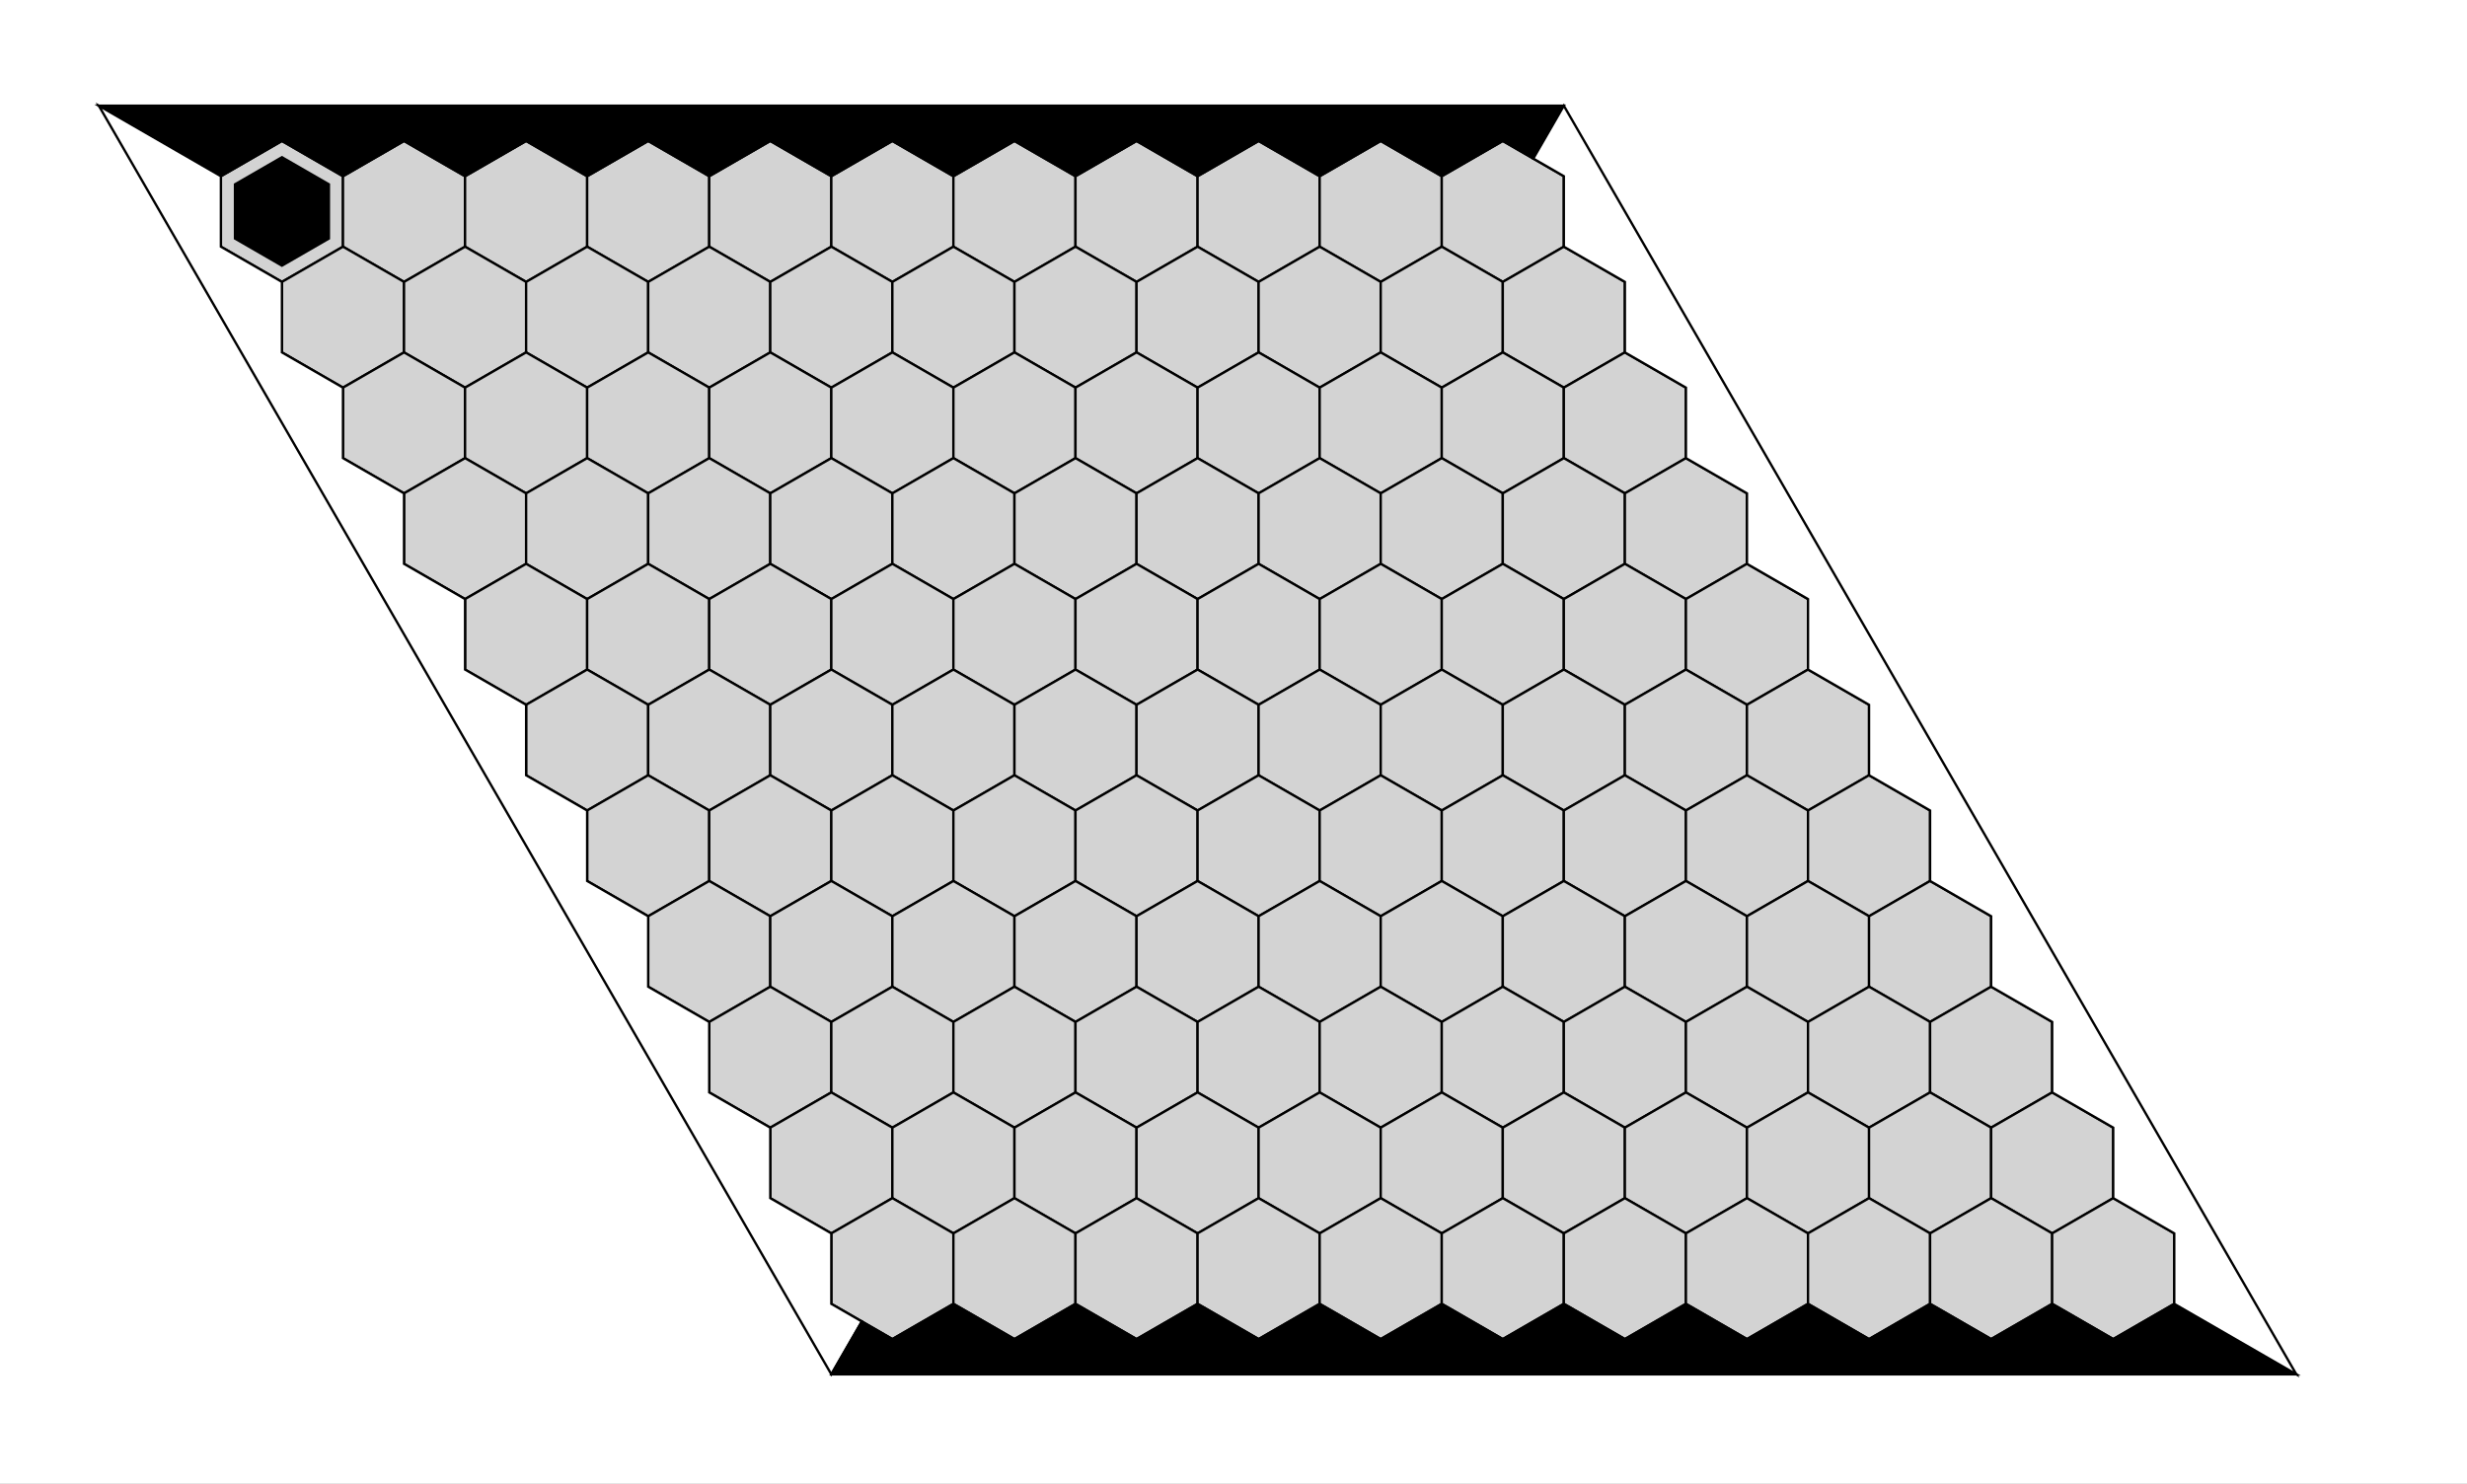 <?xml version="1.0" encoding="utf-8" ?>
<svg baseProfile="full" height="315.789" version="1.1" width="525.0" xmlns="http://www.w3.org/2000/svg" xmlns:ev="http://www.w3.org/2001/xml-events" xmlns:xlink="http://www.w3.org/1999/xlink"><rect width="100%" height="100%" fill="#808080" stroke="none"/><defs /><rect fill="white" height="165.0" width="165.0" x="0" y="0" /><g transform="scale(1.0)"><rect fill="white" height="315.789" width="525.0" x="0" y="0" /><g transform="translate(45.0,30.0) translate(15.0,15.0)"><polygon fill="lightgray" points="0.0,15.0 12.99,7.5 12.99,-7.5 -0.0,-15.0 -12.99,-7.5 -12.99,7.5" stroke="black" stroke-width="0.5px" /><polygon fill="black" points="0.0,11.539 9.993,5.769 9.993,-5.769 -0.0,-11.539 -9.993,-5.769 -9.993,5.769" stroke="black" stroke-width="0.5px" /><polygon fill="lightgray" points="25.981,15.0 38.971,7.5 38.971,-7.5 25.981,-15.0 12.99,-7.5 12.99,7.5" stroke="black" stroke-width="0.5px" /><polygon fill="lightgray" points="51.962,15.0 64.952,7.5 64.952,-7.5 51.962,-15.0 38.971,-7.5 38.971,7.5" stroke="black" stroke-width="0.5px" /><polygon fill="lightgray" points="77.942,15.0 90.933,7.5 90.933,-7.5 77.942,-15.0 64.952,-7.5 64.952,7.5" stroke="black" stroke-width="0.5px" /><polygon fill="lightgray" points="103.923,15.0 116.913,7.5 116.913,-7.5 103.923,-15.0 90.933,-7.5 90.933,7.5" stroke="black" stroke-width="0.5px" /><polygon fill="lightgray" points="129.904,15.0 142.894,7.5 142.894,-7.5 129.904,-15.0 116.913,-7.5 116.913,7.5" stroke="black" stroke-width="0.5px" /><polygon fill="lightgray" points="155.885,15.0 168.875,7.5 168.875,-7.5 155.885,-15.0 142.894,-7.5 142.894,7.5" stroke="black" stroke-width="0.5px" /><polygon fill="lightgray" points="181.865,15.0 194.856,7.5 194.856,-7.5 181.865,-15.0 168.875,-7.5 168.875,7.5" stroke="black" stroke-width="0.5px" /><polygon fill="lightgray" points="207.846,15.0 220.837,7.5 220.837,-7.5 207.846,-15.0 194.856,-7.5 194.856,7.5" stroke="black" stroke-width="0.5px" /><polygon fill="lightgray" points="233.827,15.0 246.817,7.5 246.817,-7.5 233.827,-15.0 220.837,-7.5 220.837,7.5" stroke="black" stroke-width="0.5px" /><polygon fill="lightgray" points="259.808,15.0 272.798,7.5 272.798,-7.5 259.808,-15.0 246.817,-7.5 246.817,7.5" stroke="black" stroke-width="0.5px" /><polygon fill="lightgray" points="12.99,37.5 25.981,30.0 25.981,15.0 12.99,7.5 0.0,15.0 0.0,30.0" stroke="black" stroke-width="0.5px" /><polygon fill="lightgray" points="38.971,37.5 51.962,30.0 51.962,15.0 38.971,7.5 25.981,15.0 25.981,30.0" stroke="black" stroke-width="0.5px" /><polygon fill="lightgray" points="64.952,37.5 77.942,30.0 77.942,15.0 64.952,7.5 51.962,15.0 51.962,30.0" stroke="black" stroke-width="0.5px" /><polygon fill="lightgray" points="90.933,37.5 103.923,30.0 103.923,15.0 90.933,7.5 77.942,15.0 77.942,30.0" stroke="black" stroke-width="0.5px" /><polygon fill="lightgray" points="116.913,37.5 129.904,30.0 129.904,15.0 116.913,7.5 103.923,15.0 103.923,30.0" stroke="black" stroke-width="0.5px" /><polygon fill="lightgray" points="142.894,37.5 155.885,30.0 155.885,15.0 142.894,7.5 129.904,15.0 129.904,30.0" stroke="black" stroke-width="0.5px" /><polygon fill="lightgray" points="168.875,37.5 181.865,30.0 181.865,15.0 168.875,7.5 155.885,15.0 155.885,30.0" stroke="black" stroke-width="0.5px" /><polygon fill="lightgray" points="194.856,37.5 207.846,30.0 207.846,15.0 194.856,7.5 181.865,15.0 181.865,30.0" stroke="black" stroke-width="0.5px" /><polygon fill="lightgray" points="220.837,37.5 233.827,30.0 233.827,15.0 220.837,7.5 207.846,15.0 207.846,30.0" stroke="black" stroke-width="0.5px" /><polygon fill="lightgray" points="246.817,37.5 259.808,30.0 259.808,15.0 246.817,7.5 233.827,15.0 233.827,30.0" stroke="black" stroke-width="0.5px" /><polygon fill="lightgray" points="272.798,37.5 285.788,30.0 285.788,15.0 272.798,7.5 259.808,15.0 259.808,30.0" stroke="black" stroke-width="0.5px" /><polygon fill="lightgray" points="25.981,60.0 38.971,52.5 38.971,37.5 25.981,30.0 12.99,37.5 12.99,52.5" stroke="black" stroke-width="0.5px" /><polygon fill="lightgray" points="51.962,60.0 64.952,52.5 64.952,37.5 51.962,30.0 38.971,37.5 38.971,52.5" stroke="black" stroke-width="0.5px" /><polygon fill="lightgray" points="77.942,60.0 90.933,52.5 90.933,37.5 77.942,30.0 64.952,37.5 64.952,52.5" stroke="black" stroke-width="0.5px" /><polygon fill="lightgray" points="103.923,60.0 116.913,52.5 116.913,37.5 103.923,30.0 90.933,37.5 90.933,52.5" stroke="black" stroke-width="0.5px" /><polygon fill="lightgray" points="129.904,60.0 142.894,52.5 142.894,37.5 129.904,30.0 116.913,37.5 116.913,52.5" stroke="black" stroke-width="0.5px" /><polygon fill="lightgray" points="155.885,60.0 168.875,52.5 168.875,37.5 155.885,30.0 142.894,37.5 142.894,52.5" stroke="black" stroke-width="0.5px" /><polygon fill="lightgray" points="181.865,60.0 194.856,52.5 194.856,37.5 181.865,30.0 168.875,37.5 168.875,52.5" stroke="black" stroke-width="0.5px" /><polygon fill="lightgray" points="207.846,60.0 220.837,52.5 220.837,37.5 207.846,30.0 194.856,37.5 194.856,52.5" stroke="black" stroke-width="0.5px" /><polygon fill="lightgray" points="233.827,60.0 246.817,52.5 246.817,37.5 233.827,30.0 220.837,37.5 220.837,52.5" stroke="black" stroke-width="0.5px" /><polygon fill="lightgray" points="259.808,60.0 272.798,52.5 272.798,37.5 259.808,30.0 246.817,37.5 246.817,52.5" stroke="black" stroke-width="0.5px" /><polygon fill="lightgray" points="285.788,60.0 298.779,52.5 298.779,37.5 285.788,30.0 272.798,37.5 272.798,52.5" stroke="black" stroke-width="0.5px" /><polygon fill="lightgray" points="38.971,82.5 51.962,75.0 51.962,60.0 38.971,52.5 25.981,60.0 25.981,75.0" stroke="black" stroke-width="0.5px" /><polygon fill="lightgray" points="64.952,82.5 77.942,75.0 77.942,60.0 64.952,52.5 51.962,60.0 51.962,75.0" stroke="black" stroke-width="0.5px" /><polygon fill="lightgray" points="90.933,82.5 103.923,75.0 103.923,60.0 90.933,52.5 77.942,60.0 77.942,75.0" stroke="black" stroke-width="0.5px" /><polygon fill="lightgray" points="116.913,82.5 129.904,75.0 129.904,60.0 116.913,52.5 103.923,60.0 103.923,75.0" stroke="black" stroke-width="0.5px" /><polygon fill="lightgray" points="142.894,82.5 155.885,75.0 155.885,60.0 142.894,52.5 129.904,60.0 129.904,75.0" stroke="black" stroke-width="0.5px" /><polygon fill="lightgray" points="168.875,82.5 181.865,75.0 181.865,60.0 168.875,52.5 155.885,60.0 155.885,75.0" stroke="black" stroke-width="0.5px" /><polygon fill="lightgray" points="194.856,82.5 207.846,75.0 207.846,60.0 194.856,52.5 181.865,60.0 181.865,75.0" stroke="black" stroke-width="0.5px" /><polygon fill="lightgray" points="220.837,82.5 233.827,75.0 233.827,60.0 220.837,52.5 207.846,60.0 207.846,75.0" stroke="black" stroke-width="0.5px" /><polygon fill="lightgray" points="246.817,82.5 259.808,75.0 259.808,60.0 246.817,52.5 233.827,60.0 233.827,75.0" stroke="black" stroke-width="0.5px" /><polygon fill="lightgray" points="272.798,82.5 285.788,75.0 285.788,60.0 272.798,52.5 259.808,60.0 259.808,75.0" stroke="black" stroke-width="0.5px" /><polygon fill="lightgray" points="298.779,82.5 311.769,75.0 311.769,60.0 298.779,52.5 285.788,60.0 285.788,75.0" stroke="black" stroke-width="0.5px" /><polygon fill="lightgray" points="51.962,105.0 64.952,97.5 64.952,82.5 51.962,75.0 38.971,82.5 38.971,97.5" stroke="black" stroke-width="0.5px" /><polygon fill="lightgray" points="77.942,105.0 90.933,97.5 90.933,82.5 77.942,75.0 64.952,82.5 64.952,97.5" stroke="black" stroke-width="0.5px" /><polygon fill="lightgray" points="103.923,105.0 116.913,97.5 116.913,82.5 103.923,75.0 90.933,82.5 90.933,97.5" stroke="black" stroke-width="0.5px" /><polygon fill="lightgray" points="129.904,105.0 142.894,97.5 142.894,82.5 129.904,75.0 116.913,82.5 116.913,97.5" stroke="black" stroke-width="0.5px" /><polygon fill="lightgray" points="155.885,105.0 168.875,97.5 168.875,82.5 155.885,75.0 142.894,82.5 142.894,97.5" stroke="black" stroke-width="0.5px" /><polygon fill="lightgray" points="181.865,105.0 194.856,97.5 194.856,82.5 181.865,75.0 168.875,82.5 168.875,97.5" stroke="black" stroke-width="0.5px" /><polygon fill="lightgray" points="207.846,105.0 220.837,97.5 220.837,82.5 207.846,75.0 194.856,82.5 194.856,97.5" stroke="black" stroke-width="0.5px" /><polygon fill="lightgray" points="233.827,105.0 246.817,97.5 246.817,82.5 233.827,75.0 220.837,82.5 220.837,97.5" stroke="black" stroke-width="0.5px" /><polygon fill="lightgray" points="259.808,105.0 272.798,97.5 272.798,82.5 259.808,75.0 246.817,82.5 246.817,97.5" stroke="black" stroke-width="0.5px" /><polygon fill="lightgray" points="285.788,105.0 298.779,97.5 298.779,82.5 285.788,75.0 272.798,82.5 272.798,97.5" stroke="black" stroke-width="0.5px" /><polygon fill="lightgray" points="311.769,105.0 324.76,97.5 324.76,82.5 311.769,75.0 298.779,82.5 298.779,97.5" stroke="black" stroke-width="0.5px" /><polygon fill="lightgray" points="64.952,127.5 77.942,120.0 77.942,105.0 64.952,97.5 51.962,105.0 51.962,120.0" stroke="black" stroke-width="0.5px" /><polygon fill="lightgray" points="90.933,127.5 103.923,120.0 103.923,105.0 90.933,97.5 77.942,105.0 77.942,120.0" stroke="black" stroke-width="0.5px" /><polygon fill="lightgray" points="116.913,127.5 129.904,120.0 129.904,105.0 116.913,97.5 103.923,105.0 103.923,120.0" stroke="black" stroke-width="0.5px" /><polygon fill="lightgray" points="142.894,127.5 155.885,120.0 155.885,105.0 142.894,97.5 129.904,105.0 129.904,120.0" stroke="black" stroke-width="0.5px" /><polygon fill="lightgray" points="168.875,127.5 181.865,120.0 181.865,105.0 168.875,97.5 155.885,105.0 155.885,120.0" stroke="black" stroke-width="0.5px" /><polygon fill="lightgray" points="194.856,127.5 207.846,120.0 207.846,105.0 194.856,97.5 181.865,105.0 181.865,120.0" stroke="black" stroke-width="0.5px" /><polygon fill="lightgray" points="220.837,127.5 233.827,120.0 233.827,105.0 220.837,97.5 207.846,105.0 207.846,120.0" stroke="black" stroke-width="0.5px" /><polygon fill="lightgray" points="246.817,127.5 259.808,120.0 259.808,105.0 246.817,97.5 233.827,105.0 233.827,120.0" stroke="black" stroke-width="0.5px" /><polygon fill="lightgray" points="272.798,127.5 285.788,120.0 285.788,105.0 272.798,97.5 259.808,105.0 259.808,120.0" stroke="black" stroke-width="0.5px" /><polygon fill="lightgray" points="298.779,127.5 311.769,120.0 311.769,105.0 298.779,97.5 285.788,105.0 285.788,120.0" stroke="black" stroke-width="0.5px" /><polygon fill="lightgray" points="324.76,127.5 337.75,120.0 337.75,105.0 324.76,97.5 311.769,105.0 311.769,120.0" stroke="black" stroke-width="0.5px" /><polygon fill="lightgray" points="77.942,150.0 90.933,142.5 90.933,127.5 77.942,120.0 64.952,127.5 64.952,142.5" stroke="black" stroke-width="0.5px" /><polygon fill="lightgray" points="103.923,150.0 116.913,142.5 116.913,127.5 103.923,120.0 90.933,127.5 90.933,142.5" stroke="black" stroke-width="0.5px" /><polygon fill="lightgray" points="129.904,150.0 142.894,142.5 142.894,127.5 129.904,120.0 116.913,127.5 116.913,142.5" stroke="black" stroke-width="0.5px" /><polygon fill="lightgray" points="155.885,150.0 168.875,142.5 168.875,127.5 155.885,120.0 142.894,127.5 142.894,142.5" stroke="black" stroke-width="0.5px" /><polygon fill="lightgray" points="181.865,150.0 194.856,142.5 194.856,127.5 181.865,120.0 168.875,127.5 168.875,142.5" stroke="black" stroke-width="0.5px" /><polygon fill="lightgray" points="207.846,150.0 220.837,142.5 220.837,127.5 207.846,120.0 194.856,127.5 194.856,142.5" stroke="black" stroke-width="0.5px" /><polygon fill="lightgray" points="233.827,150.0 246.817,142.5 246.817,127.5 233.827,120.0 220.837,127.5 220.837,142.5" stroke="black" stroke-width="0.5px" /><polygon fill="lightgray" points="259.808,150.0 272.798,142.5 272.798,127.5 259.808,120.0 246.817,127.5 246.817,142.5" stroke="black" stroke-width="0.5px" /><polygon fill="lightgray" points="285.788,150.0 298.779,142.5 298.779,127.5 285.788,120.0 272.798,127.5 272.798,142.5" stroke="black" stroke-width="0.5px" /><polygon fill="lightgray" points="311.769,150.0 324.76,142.5 324.76,127.5 311.769,120.0 298.779,127.5 298.779,142.5" stroke="black" stroke-width="0.5px" /><polygon fill="lightgray" points="337.75,150.0 350.74,142.5 350.74,127.5 337.75,120.0 324.76,127.5 324.76,142.5" stroke="black" stroke-width="0.5px" /><polygon fill="lightgray" points="90.933,172.5 103.923,165.0 103.923,150.0 90.933,142.5 77.942,150.0 77.942,165.0" stroke="black" stroke-width="0.5px" /><polygon fill="lightgray" points="116.913,172.5 129.904,165.0 129.904,150.0 116.913,142.5 103.923,150.0 103.923,165.0" stroke="black" stroke-width="0.5px" /><polygon fill="lightgray" points="142.894,172.5 155.885,165.0 155.885,150.0 142.894,142.5 129.904,150.0 129.904,165.0" stroke="black" stroke-width="0.5px" /><polygon fill="lightgray" points="168.875,172.5 181.865,165.0 181.865,150.0 168.875,142.5 155.885,150.0 155.885,165.0" stroke="black" stroke-width="0.5px" /><polygon fill="lightgray" points="194.856,172.5 207.846,165.0 207.846,150.0 194.856,142.5 181.865,150.0 181.865,165.0" stroke="black" stroke-width="0.5px" /><polygon fill="lightgray" points="220.837,172.5 233.827,165.0 233.827,150.0 220.837,142.5 207.846,150.0 207.846,165.0" stroke="black" stroke-width="0.5px" /><polygon fill="lightgray" points="246.817,172.5 259.808,165.0 259.808,150.0 246.817,142.5 233.827,150.0 233.827,165.0" stroke="black" stroke-width="0.5px" /><polygon fill="lightgray" points="272.798,172.5 285.788,165.0 285.788,150.0 272.798,142.5 259.808,150.0 259.808,165.0" stroke="black" stroke-width="0.5px" /><polygon fill="lightgray" points="298.779,172.5 311.769,165.0 311.769,150.0 298.779,142.5 285.788,150.0 285.788,165.0" stroke="black" stroke-width="0.5px" /><polygon fill="lightgray" points="324.76,172.5 337.75,165.0 337.75,150.0 324.76,142.5 311.769,150.0 311.769,165.0" stroke="black" stroke-width="0.5px" /><polygon fill="lightgray" points="350.74,172.5 363.731,165.0 363.731,150.0 350.74,142.5 337.75,150.0 337.75,165.0" stroke="black" stroke-width="0.5px" /><polygon fill="lightgray" points="103.923,195.0 116.913,187.5 116.913,172.5 103.923,165.0 90.933,172.5 90.933,187.5" stroke="black" stroke-width="0.5px" /><polygon fill="lightgray" points="129.904,195.0 142.894,187.5 142.894,172.5 129.904,165.0 116.913,172.5 116.913,187.5" stroke="black" stroke-width="0.5px" /><polygon fill="lightgray" points="155.885,195.0 168.875,187.5 168.875,172.5 155.885,165.0 142.894,172.5 142.894,187.5" stroke="black" stroke-width="0.5px" /><polygon fill="lightgray" points="181.865,195.0 194.856,187.5 194.856,172.5 181.865,165.0 168.875,172.5 168.875,187.5" stroke="black" stroke-width="0.5px" /><polygon fill="lightgray" points="207.846,195.0 220.837,187.5 220.837,172.5 207.846,165.0 194.856,172.5 194.856,187.5" stroke="black" stroke-width="0.5px" /><polygon fill="lightgray" points="233.827,195.0 246.817,187.5 246.817,172.5 233.827,165.0 220.837,172.5 220.837,187.5" stroke="black" stroke-width="0.5px" /><polygon fill="lightgray" points="259.808,195.0 272.798,187.5 272.798,172.5 259.808,165.0 246.817,172.5 246.817,187.5" stroke="black" stroke-width="0.5px" /><polygon fill="lightgray" points="285.788,195.0 298.779,187.5 298.779,172.5 285.788,165.0 272.798,172.5 272.798,187.5" stroke="black" stroke-width="0.5px" /><polygon fill="lightgray" points="311.769,195.0 324.76,187.5 324.76,172.5 311.769,165.0 298.779,172.5 298.779,187.5" stroke="black" stroke-width="0.5px" /><polygon fill="lightgray" points="337.75,195.0 350.74,187.5 350.74,172.5 337.75,165.0 324.76,172.5 324.76,187.5" stroke="black" stroke-width="0.5px" /><polygon fill="lightgray" points="363.731,195.0 376.721,187.5 376.721,172.5 363.731,165.0 350.74,172.5 350.74,187.5" stroke="black" stroke-width="0.5px" /><polygon fill="lightgray" points="116.913,217.5 129.904,210.0 129.904,195.0 116.913,187.5 103.923,195.0 103.923,210.0" stroke="black" stroke-width="0.5px" /><polygon fill="lightgray" points="142.894,217.5 155.885,210.0 155.885,195.0 142.894,187.5 129.904,195.0 129.904,210.0" stroke="black" stroke-width="0.5px" /><polygon fill="lightgray" points="168.875,217.5 181.865,210.0 181.865,195.0 168.875,187.5 155.885,195.0 155.885,210.0" stroke="black" stroke-width="0.5px" /><polygon fill="lightgray" points="194.856,217.5 207.846,210.0 207.846,195.0 194.856,187.5 181.865,195.0 181.865,210.0" stroke="black" stroke-width="0.5px" /><polygon fill="lightgray" points="220.837,217.5 233.827,210.0 233.827,195.0 220.837,187.5 207.846,195.0 207.846,210.0" stroke="black" stroke-width="0.5px" /><polygon fill="lightgray" points="246.817,217.5 259.808,210.0 259.808,195.0 246.817,187.5 233.827,195.0 233.827,210.0" stroke="black" stroke-width="0.5px" /><polygon fill="lightgray" points="272.798,217.5 285.788,210.0 285.788,195.0 272.798,187.5 259.808,195.0 259.808,210.0" stroke="black" stroke-width="0.5px" /><polygon fill="lightgray" points="298.779,217.5 311.769,210.0 311.769,195.0 298.779,187.5 285.788,195.0 285.788,210.0" stroke="black" stroke-width="0.5px" /><polygon fill="lightgray" points="324.76,217.5 337.75,210.0 337.75,195.0 324.76,187.5 311.769,195.0 311.769,210.0" stroke="black" stroke-width="0.5px" /><polygon fill="lightgray" points="350.74,217.5 363.731,210.0 363.731,195.0 350.74,187.5 337.75,195.0 337.75,210.0" stroke="black" stroke-width="0.5px" /><polygon fill="lightgray" points="376.721,217.5 389.711,210.0 389.711,195.0 376.721,187.5 363.731,195.0 363.731,210.0" stroke="black" stroke-width="0.5px" /><polygon fill="lightgray" points="129.904,240.0 142.894,232.5 142.894,217.5 129.904,210.0 116.913,217.5 116.913,232.5" stroke="black" stroke-width="0.5px" /><polygon fill="lightgray" points="155.885,240.0 168.875,232.5 168.875,217.5 155.885,210.0 142.894,217.5 142.894,232.5" stroke="black" stroke-width="0.5px" /><polygon fill="lightgray" points="181.865,240.0 194.856,232.5 194.856,217.5 181.865,210.0 168.875,217.5 168.875,232.5" stroke="black" stroke-width="0.5px" /><polygon fill="lightgray" points="207.846,240.0 220.837,232.5 220.837,217.5 207.846,210.0 194.856,217.5 194.856,232.5" stroke="black" stroke-width="0.5px" /><polygon fill="lightgray" points="233.827,240.0 246.817,232.5 246.817,217.5 233.827,210.0 220.837,217.5 220.837,232.5" stroke="black" stroke-width="0.5px" /><polygon fill="lightgray" points="259.808,240.0 272.798,232.5 272.798,217.5 259.808,210.0 246.817,217.5 246.817,232.5" stroke="black" stroke-width="0.5px" /><polygon fill="lightgray" points="285.788,240.0 298.779,232.5 298.779,217.5 285.788,210.0 272.798,217.5 272.798,232.5" stroke="black" stroke-width="0.5px" /><polygon fill="lightgray" points="311.769,240.0 324.76,232.5 324.76,217.5 311.769,210.0 298.779,217.5 298.779,232.5" stroke="black" stroke-width="0.5px" /><polygon fill="lightgray" points="337.75,240.0 350.74,232.5 350.74,217.5 337.75,210.0 324.76,217.5 324.76,232.5" stroke="black" stroke-width="0.5px" /><polygon fill="lightgray" points="363.731,240.0 376.721,232.5 376.721,217.5 363.731,210.0 350.74,217.5 350.74,232.5" stroke="black" stroke-width="0.5px" /><polygon fill="lightgray" points="389.711,240.0 402.702,232.5 402.702,217.5 389.711,210.0 376.721,217.5 376.721,232.5" stroke="black" stroke-width="0.5px" /><g><polygon fill="black" points="-12.99,-7.5 0.0,-15.0 12.99,-7.5 25.981,-15.0 38.971,-7.5 51.962,-15.0 64.952,-7.5 77.942,-15.0 90.933,-7.5 103.923,-15.0 116.913,-7.5 129.904,-15.0 142.894,-7.5 155.885,-15.0 168.875,-7.5 181.865,-15.0 194.856,-7.5 207.846,-15.0 220.837,-7.5 233.827,-15.0 246.817,-7.5 259.808,-15.0 266.303,-11.25 272.798,-22.5 -38.971,-22.5" stroke="black" stroke-width="0.5px" /><polygon fill="white" points="-12.99,-7.5 -12.99,7.5 0.0,15.0 0.0,30.0 12.99,37.5 12.99,52.5 25.981,60.0 25.981,75.0 38.971,82.5 38.971,97.5 51.962,105.0 51.962,120.0 64.952,127.5 64.952,142.5 77.942,150.0 77.942,165.0 90.933,172.5 90.933,187.5 103.923,195.0 103.923,210.0 116.913,217.5 116.913,232.5 123.409,236.25 116.913,247.5 -38.971,-22.5" stroke="black" stroke-width="0.5px" /></g><g transform="rotate(180,194.856,112.5)"><polygon fill="black" points="-12.99,-7.5 0.0,-15.0 12.99,-7.5 25.981,-15.0 38.971,-7.5 51.962,-15.0 64.952,-7.5 77.942,-15.0 90.933,-7.5 103.923,-15.0 116.913,-7.5 129.904,-15.0 142.894,-7.5 155.885,-15.0 168.875,-7.5 181.865,-15.0 194.856,-7.5 207.846,-15.0 220.837,-7.5 233.827,-15.0 246.817,-7.5 259.808,-15.0 266.303,-11.25 272.798,-22.5 -38.971,-22.5" stroke="black" stroke-width="0.5px" /><polygon fill="white" points="-12.99,-7.5 -12.99,7.5 0.0,15.0 0.0,30.0 12.99,37.5 12.99,52.5 25.981,60.0 25.981,75.0 38.971,82.5 38.971,97.5 51.962,105.0 51.962,120.0 64.952,127.5 64.952,142.5 77.942,150.0 77.942,165.0 90.933,172.5 90.933,187.5 103.923,195.0 103.923,210.0 116.913,217.5 116.913,232.5 123.409,236.25 116.913,247.5 -38.971,-22.5" stroke="black" stroke-width="0.5px" /></g></g></g></svg>